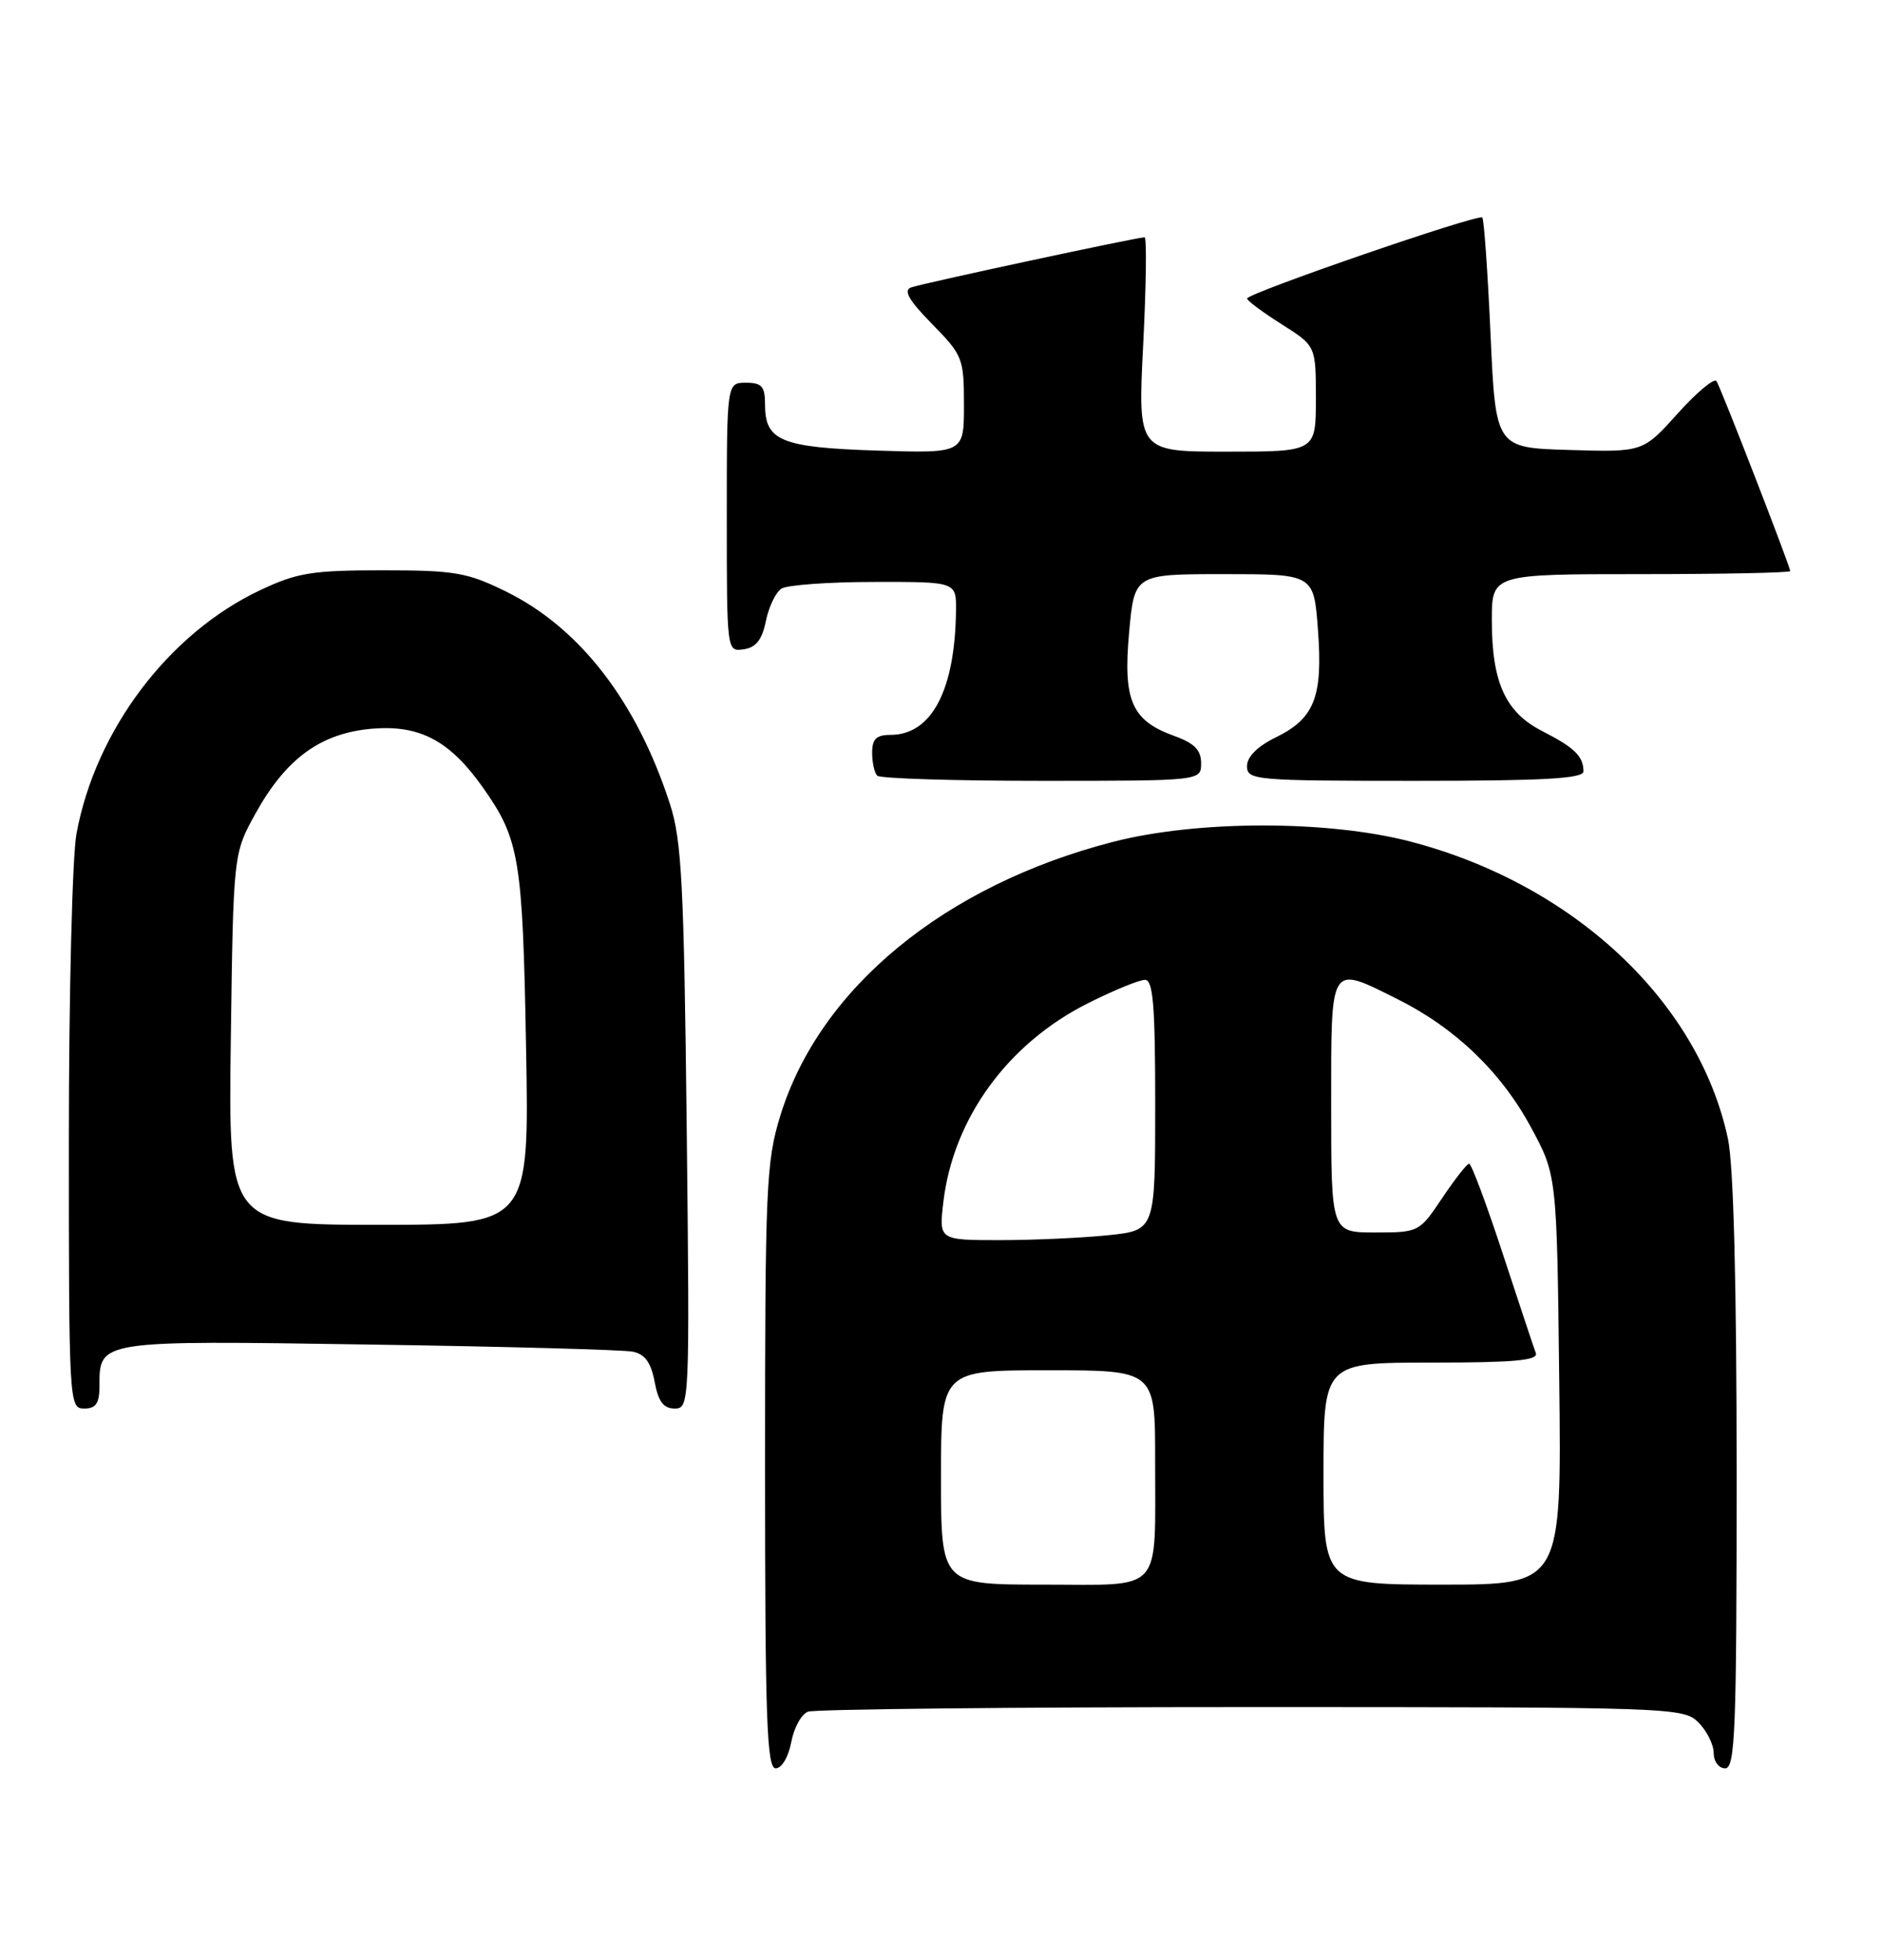 <?xml version="1.0" encoding="UTF-8" standalone="no"?>
<!DOCTYPE svg PUBLIC "-//W3C//DTD SVG 1.1//EN" "http://www.w3.org/Graphics/SVG/1.1/DTD/svg11.dtd" >
<svg xmlns="http://www.w3.org/2000/svg" xmlns:xlink="http://www.w3.org/1999/xlink" version="1.1" viewBox="0 0 246 256">
 <g >
 <path fill="currentColor"
d=" M 103.42 227.60 C 103.77 225.72 104.75 223.92 105.61 223.60 C 106.46 223.27 132.55 223.00 163.58 223.00 C 218.67 223.00 220.05 223.05 222.00 225.00 C 223.10 226.10 224.00 227.90 224.00 229.00 C 224.00 230.11 224.67 231.00 225.50 231.00 C 226.81 231.00 227.00 226.06 227.00 192.55 C 227.00 167.87 226.60 152.20 225.87 148.80 C 222.06 130.81 205.64 115.46 184.30 109.92 C 173.51 107.12 156.49 107.14 145.50 109.97 C 123.49 115.64 107.15 129.07 102.01 145.70 C 100.14 151.76 100.00 154.97 100.00 191.61 C 100.00 224.55 100.23 231.00 101.39 231.00 C 102.18 231.00 103.05 229.53 103.42 227.60 Z  M 13.00 181.07 C 13.00 175.07 12.79 175.10 48.25 175.64 C 65.99 175.90 81.49 176.32 82.71 176.57 C 84.30 176.89 85.09 177.99 85.57 180.51 C 86.05 183.10 86.73 184.00 88.20 184.00 C 90.13 184.00 90.16 183.31 89.76 147.25 C 89.40 115.44 89.11 109.76 87.56 105.00 C 83.22 91.62 75.79 82.01 66.12 77.26 C 61.07 74.78 59.44 74.50 50.00 74.50 C 40.77 74.50 38.83 74.82 34.00 77.10 C 22.04 82.74 12.50 95.38 10.00 108.89 C 9.45 111.85 9.00 129.96 9.00 149.14 C 9.00 183.33 9.04 184.00 11.00 184.00 C 12.54 184.00 13.00 183.33 13.00 181.07 Z  M 157.00 99.70 C 157.00 97.98 156.12 97.08 153.47 96.13 C 147.91 94.12 146.78 91.51 147.59 82.60 C 148.28 75.00 148.28 75.00 160.00 75.00 C 171.73 75.00 171.73 75.00 172.27 82.25 C 172.93 91.04 171.83 93.85 166.75 96.33 C 164.36 97.50 163.00 98.86 163.00 100.08 C 163.00 101.91 163.98 102.00 185.00 102.00 C 201.94 102.00 207.00 101.71 206.98 100.75 C 206.96 98.78 205.79 97.65 201.60 95.51 C 196.78 93.06 195.00 89.15 195.00 81.03 C 195.00 75.00 195.00 75.00 214.50 75.00 C 225.22 75.00 234.00 74.82 234.00 74.60 C 234.00 74.01 224.99 50.79 224.37 49.79 C 224.09 49.33 221.80 51.23 219.30 54.01 C 214.75 59.07 214.75 59.07 205.13 58.78 C 195.50 58.50 195.50 58.50 194.83 43.67 C 194.46 35.51 193.98 28.64 193.75 28.41 C 193.23 27.90 163.02 38.30 163.01 39.00 C 163.01 39.27 165.03 40.78 167.50 42.34 C 172.00 45.18 172.00 45.18 172.00 52.09 C 172.00 59.00 172.00 59.00 160.36 59.00 C 148.72 59.00 148.72 59.00 149.43 45.00 C 149.82 37.30 149.90 31.00 149.61 31.00 C 148.61 31.00 120.51 37.03 119.08 37.55 C 118.05 37.93 118.81 39.25 121.83 42.32 C 125.84 46.41 126.00 46.82 126.00 52.90 C 126.00 59.22 126.00 59.22 114.65 58.86 C 102.12 58.46 100.00 57.59 100.00 52.88 C 100.00 50.47 99.59 50.00 97.50 50.00 C 95.00 50.00 95.00 50.00 95.00 67.57 C 95.00 85.13 95.00 85.14 97.21 84.82 C 98.82 84.59 99.61 83.58 100.11 81.12 C 100.49 79.26 101.41 77.36 102.15 76.89 C 102.89 76.42 108.34 76.02 114.25 76.02 C 125.00 76.00 125.00 76.00 124.96 79.75 C 124.84 90.18 121.77 96.00 116.39 96.00 C 114.55 96.00 114.00 96.54 114.00 98.33 C 114.00 99.62 114.30 100.97 114.67 101.33 C 115.03 101.70 124.71 102.00 136.17 102.00 C 157.00 102.00 157.00 102.00 157.00 99.70 Z  M 123.00 193.00 C 123.00 179.00 123.00 179.00 137.00 179.00 C 151.00 179.00 151.00 179.00 150.99 190.75 C 150.97 208.41 152.23 207.00 136.38 207.00 C 123.00 207.00 123.00 207.00 123.00 193.00 Z  M 173.00 192.50 C 173.00 178.00 173.00 178.00 187.11 178.00 C 197.98 178.00 201.11 177.71 200.75 176.75 C 200.49 176.06 198.54 170.21 196.42 163.75 C 194.30 157.29 192.33 152.01 192.03 152.02 C 191.74 152.03 190.15 154.06 188.50 156.52 C 185.53 160.95 185.45 161.00 179.75 161.00 C 174.00 161.00 174.00 161.00 174.00 144.50 C 174.00 125.60 173.71 126.06 182.71 130.54 C 190.19 134.27 196.19 140.02 200.07 147.18 C 203.50 153.50 203.50 153.50 203.81 180.25 C 204.12 207.00 204.12 207.00 188.56 207.00 C 173.00 207.00 173.00 207.00 173.00 192.50 Z  M 123.31 157.00 C 124.61 146.07 131.75 136.28 142.26 131.03 C 145.59 129.36 148.92 128.00 149.66 128.00 C 150.73 128.00 151.00 131.35 151.00 144.36 C 151.00 160.72 151.00 160.72 144.85 161.36 C 141.47 161.71 135.11 162.00 130.71 162.00 C 122.72 162.00 122.72 162.00 123.31 157.00 Z  M 30.17 135.75 C 30.50 111.50 30.50 111.50 33.41 106.25 C 37.40 99.05 41.96 95.75 48.68 95.19 C 54.88 94.68 58.80 96.76 63.11 102.86 C 67.90 109.62 68.32 112.13 68.76 136.75 C 69.19 160.00 69.19 160.00 49.52 160.00 C 29.84 160.00 29.84 160.00 30.17 135.75 Z "/>
</g>
</svg>